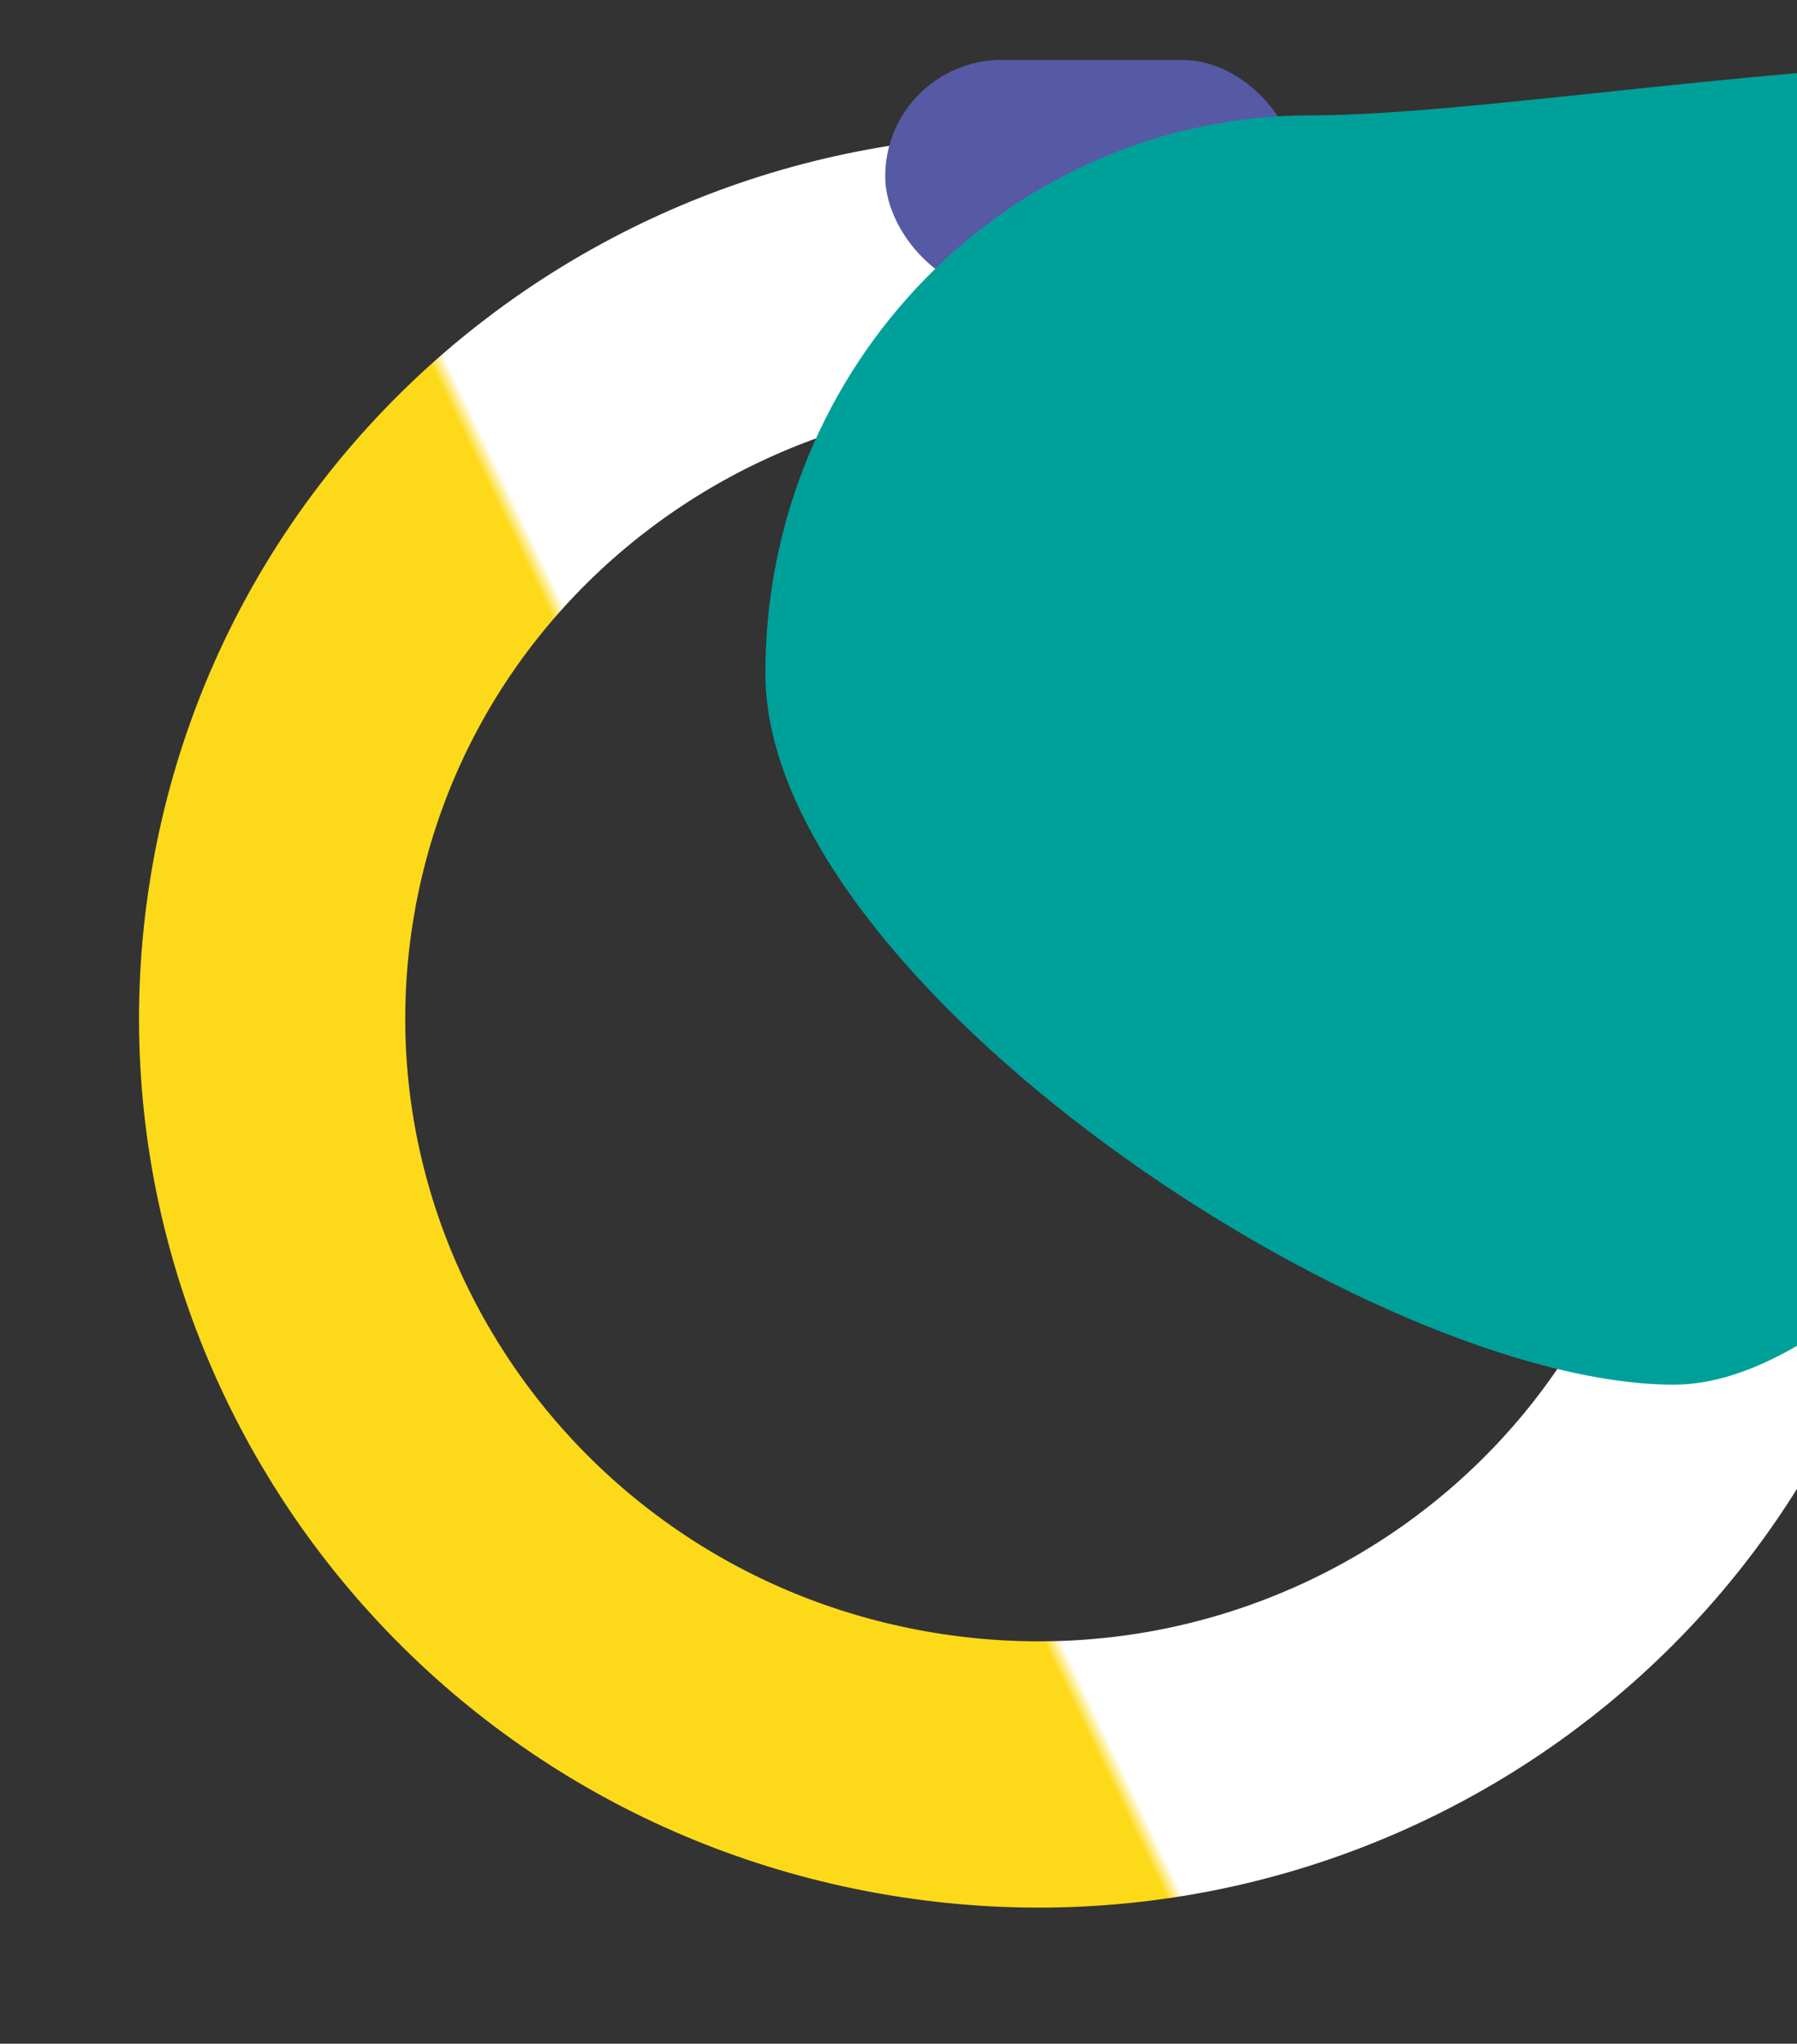 <svg width="270" height="307" viewBox="0 0 270 307" fill="none" xmlns="http://www.w3.org/2000/svg">
<rect x="0" y="0" width="270" height="307" fill="#333333" stroke="none"/>
<path d="M42.401 134.693C52.563 73.271 111.267 31.449 173.902 41.812C236.537 52.176 278.641 110.678 268.478 172.1C258.315 233.521 199.612 275.344 136.977 264.98C74.341 254.616 32.238 196.114 42.401 134.693Z" stroke="url(#paint0_linear_1_2421)" stroke-width="40"/>
<rect x="133" y="9" width="62" height="35" rx="17.5" fill="#565AA5"/>
<path d="M366 35.734C366 82.034 296.787 208 251.5 208C206.213 208 115 147.464 115 101.165C115 54.865 151.713 17.332 197 17.332C242.287 17.332 366 -10.565 366 35.734Z" fill="#00A09A"/>
<defs>
<linearGradient id="paint0_linear_1_2421" x1="155.743" y1="153.82" x2="120.425" y2="170.773" gradientUnits="userSpaceOnUse">
<stop offset="0.939" stop-color="white"/>
<stop offset="1" stop-color="#FCDA1A"/>
</linearGradient>
</defs>
</svg>
